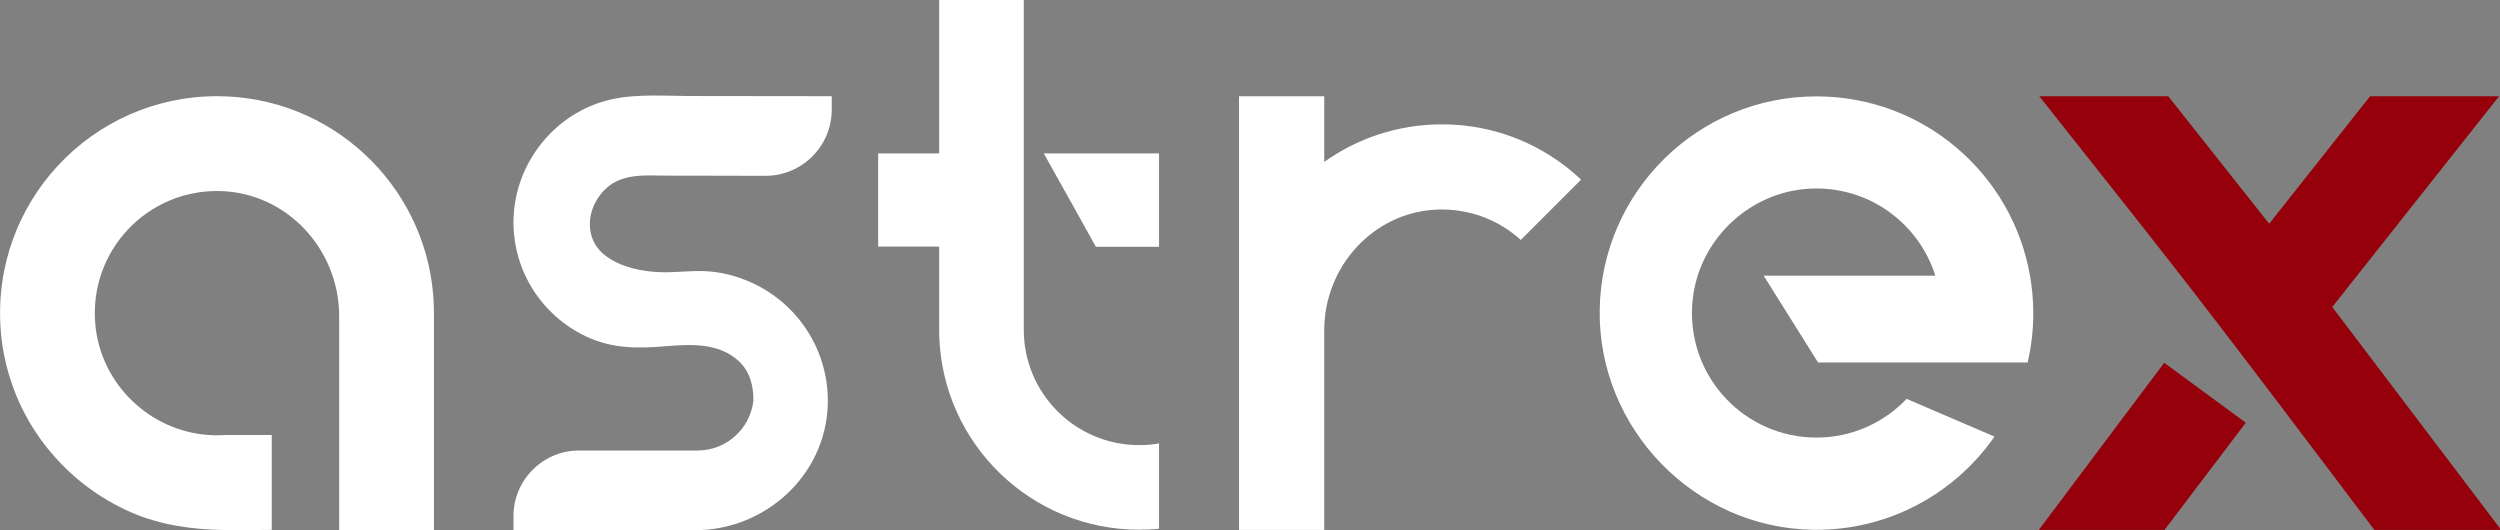 <?xml version="1.0" encoding="utf-8"?>
<!-- Generator: Adobe Illustrator 25.2.0, SVG Export Plug-In . SVG Version: 6.00 Build 0)  -->
<svg version="1.1" id="Layer_1" xmlns="http://www.w3.org/2000/svg" xmlns:xlink="http://www.w3.org/1999/xlink" x="0px" y="0px"
	 viewBox="0 0 282.24 59.86" style="enable-background:new 0 0 282.24 59.86;" xml:space="preserve">
<rect x="0" y="0" width="282.24" height="59.86" fill="#808080" stroke="none"/>
<style type="text/css">
	.st0{display:none;}
	.st1{display:inline;fill:#FFFFFF;}
	.st2{display:none;fill:#FFFFFF;}
	.st3{fill:#FFFFFF;}
	.st4{fill:#96000B;}
</style>
<g class="st0">
	<path class="st1" d="M522.66,110.99c-4.61,7.23-12.71,12.02-21.93,12.02c-14.37,0-26.03-11.66-26.03-26.03
		c0-12.1,8.25-22.27,19.43-25.18c-2.59,4.04-4.09,8.84-4.09,14c0,14.38,11.66,26.03,26.03,26.03
		C518.35,111.83,520.55,111.54,522.66,110.99z"/>
	<path class="st1" d="M503.22,90.32l0.89,1.62c0.05,0.09,0.12,0.16,0.2,0.2l1.62,0.89c0.35,0.19,0.35,0.7,0,0.89l-1.62,0.89
		c-0.09,0.05-0.16,0.12-0.2,0.2l-0.89,1.62c-0.19,0.35-0.7,0.35-0.89,0l-0.89-1.62c-0.05-0.09-0.12-0.16-0.2-0.2l-1.62-0.89
		c-0.35-0.19-0.35-0.7,0-0.89l1.62-0.89c0.09-0.05,0.16-0.12,0.2-0.2l0.89-1.62C502.52,89.97,503.03,89.97,503.22,90.32z"/>
	<path class="st1" d="M516.99,83.48l0.89,1.62c0.05,0.09,0.12,0.16,0.2,0.2l1.62,0.89c0.35,0.19,0.35,0.7,0,0.89l-1.62,0.89
		c-0.09,0.05-0.16,0.12-0.2,0.2l-0.89,1.62c-0.19,0.35-0.7,0.35-0.89,0l-0.89-1.62c-0.05-0.09-0.12-0.16-0.2-0.2l-1.62-0.89
		c-0.35-0.19-0.35-0.7,0-0.89L515,85.3c0.09-0.05,0.16-0.12,0.2-0.2l0.89-1.62C516.29,83.12,516.79,83.12,516.99,83.48z"/>
	<path class="st1" d="M519.24,99.89l0.89,1.62c0.05,0.09,0.12,0.16,0.2,0.2l1.62,0.89c0.35,0.19,0.35,0.7,0,0.89l-1.62,0.89
		c-0.09,0.05-0.16,0.12-0.2,0.2l-0.89,1.62c-0.19,0.35-0.7,0.35-0.89,0l-0.89-1.62c-0.05-0.09-0.12-0.16-0.2-0.2l-1.62-0.89
		c-0.35-0.19-0.35-0.7,0-0.89l1.62-0.89c0.09-0.05,0.16-0.12,0.2-0.2l0.89-1.62C518.54,99.54,519.05,99.54,519.24,99.89z"/>
</g>
<path class="st2" d="M597.37,260.58c0,10.14,0,20.28,0,30.42c-0.33,0.02-0.66,0.06-0.99,0.06c-6.42,0-12.85,0-19.27,0
	c-0.32,0-0.64,0.02-1.03,0.04c0,1.79,0,3.49,0,5.2c0,1.71,0,3.42,0,5.13c0,1.68,0,3.36,0,5.04c0,1.71,0,3.42,0,5.13s0,3.42,0,5.13
	c0,1.7,0.01,3.39-0.01,5.11c-13.37,0-26.62,0-39.97,0c0-10.26,0-20.46,0-30.77c-0.48,0-0.86,0-1.24,0c-31.35,0-62.7,0-94.05,0
	c-0.3,0-0.61,0.01-0.91-0.01c-0.18-0.01-0.36-0.06-0.58-0.1c0-0.35,0-0.65,0-0.95c0-11.49,0-22.98-0.01-34.47
	c0-0.62,0.16-1.08,0.59-1.54c4.7-5.15,9.38-10.32,14.07-15.48c0.19-0.21,0.37-0.43,0.64-0.76c-0.49,0-0.79,0-1.09,0
	c-10.53,0-21.07,0-31.6,0c-3.89,0-7.77,0-11.66,0.01c0-11.02,0-22.05,0-33.07c0.44-0.01,0.88-0.04,1.32-0.04
	c17.83,0,35.67,0,53.5-0.01c2.3,0,4.56-0.25,6.73-1.08c2.28-0.88,3.93-2.41,4.89-4.65c0.36-0.83,0.66-1.7,0.89-2.57
	c0.68-2.58,0.83-5.21,0.83-7.86c0-39.23,0-78.45,0-117.68c0-0.28-0.02-0.55,0.01-0.83c0.02-0.18,0.1-0.36,0.16-0.54
	c13.24,0,26.47,0,39.71,0c0.05,0.38,0.13,0.75,0.13,1.13c0.01,18.62,0.01,37.25,0.01,55.87c0,13.28,0,26.56,0,39.84
	c0,0.32,0,0.63,0,0.95c0.4-0.21,0.64-0.46,0.87-0.72c3.74-4.12,7.49-8.24,11.21-12.37c0.34-0.38,0.68-0.54,1.2-0.54
	c14.53,0.02,29.06,0.01,43.58,0.01c0.24,0,0.48,0.03,0.69,0.04c0.04,0.09,0.05,0.11,0.06,0.14c0.01,0.03,0.01,0.05,0.02,0.08
	c0,0.03,0.01,0.05,0.01,0.08c0,0.03,0,0.06,0,0.08c0,0.03,0,0.06,0,0.08c0,0.03,0,0.06,0,0.08c0,35.15,0,70.31,0,105.46
	c0,0.06,0,0.11,0,0.17c0,0.06,0,0.11,0,0.17c0,0.03,0,0.06,0,0.08c0,0.03,0,0.05,0.01,0.08c0,0.03,0,0.05,0.01,0.08
	c0.01,0.03,0.01,0.05,0.02,0.08c0.01,0.02,0.02,0.05,0.04,0.07c0.02,0.02,0.04,0.04,0.14,0.13c0.24,0,0.57,0,0.9,0
	c6.4,0,12.79,0,19.19,0C596.71,260.52,597.04,260.56,597.37,260.58z M536.06,260.46c0-22.07,0-44.06,0-66.06
	c-0.05-0.03-0.09-0.05-0.14-0.08c-19.32,22.01-38.64,44.01-58.07,66.14C497.35,260.46,516.66,260.46,536.06,260.46z"/>
<g>
	<g>
		<g>
			<path class="st3" d="M66.59,25.39c0.02,1.33,0.58,2.62,1.85,3.54c1.74,1.26,4,1.72,6.11,1.8c1.73,0.06,3.46-0.21,5.19-0.11
				c1.71,0.09,3.44,0.54,5,1.24c5.27,2.33,8.9,7.68,8.71,13.86c-0.26,7.95-7.05,14.14-15.01,14.14H57.97v-1.59
				c0-4.09,3.32-7.41,7.41-7.41H78.8c3.23-0.02,5.89-2.47,6.25-5.6c0.05-1.7-0.42-3.41-1.72-4.56c-2.23-1.99-5.3-1.85-8.09-1.62
				c-3.23,0.27-6.11,0.31-9.12-1.12c-4.81-2.28-8.15-7.19-8.15-12.87c0-6.02,3.93-11.52,9.62-13.47c3.29-1.13,6.76-0.79,10.17-0.78
				c0.96,0,16.14,0.03,16.14,0.02v1.51c0,4.13-3.35,7.48-7.48,7.48c-2.9,0-5.8-0.02-8.7-0.02c-1.28,0-2.56,0.01-3.84-0.02
				c-1.85-0.04-3.77,0.06-5.26,1.29C67.37,22.14,66.57,23.74,66.59,25.39z"/>
		</g>
		<g>
			<path class="st3" d="M48.99,35.36v24.5h-10.7V35.68c0-7.53-5.9-13.92-13.44-14.11c-8.2-0.21-14.83,6.74-14.09,15.04
				c0.59,6.72,6.13,12.06,12.82,12.5c0.18,0.02,0.36,0.02,0.54,0.03c0.46,0.01,0.93,0,1.38-0.03h5.18v10.71
				c-1.75,0.02-3.5,0.04-5.25,0.02c-3.64-0.05-7.23-0.53-10.61-1.99c-1.83-0.8-3.56-1.82-5.15-3.03c-1.58-1.21-3.01-2.61-4.26-4.15
				c-1.26-1.56-2.32-3.27-3.16-5.08c-0.85-1.84-1.47-3.8-1.84-5.79c-0.16-0.85-0.27-1.7-0.33-2.57C-1,22.86,10.35,10.86,24.5,10.86
				c12.84,0,23.38,9.89,24.41,22.46C48.96,34,48.99,34.68,48.99,35.36z"/>
		</g>
		<g>
			<g>
				<path class="st3" d="M130.85,50.06v9.63c-0.74,0.08-1.49,0.11-2.25,0.11c-12.21,0-22.15-9.69-22.56-21.81
					c-0.01-0.25-0.01-0.51-0.01-0.77v-9.38h-6.89V17.32h6.89V0h9.55v37.23c0,7.19,5.83,13.02,13.02,13.02
					C129.37,50.26,130.12,50.19,130.85,50.06z"/>
			</g>
			<g>
				<polygon class="st3" points="130.85,17.32 130.85,27.86 123.72,27.86 122.05,24.86 117.84,17.32 				"/>
			</g>
		</g>
		<g>
			<path class="st3" d="M178.5,20.28l-6.81,6.81c-2.48-2.25-5.81-3.57-9.45-3.43c-7.18,0.29-12.74,6.43-12.74,13.62v22.55h-9.62
				V10.87h9.62v7.41c3.75-2.67,8.33-4.24,13.28-4.24C168.87,14.03,174.4,16.41,178.5,20.28z"/>
		</g>
		<g>
			<path class="st3" d="M199.11,31.12h19.38c-1.85-5.88-7.46-10.09-14-9.83c-7.14,0.29-13.02,6.05-13.45,13.18
				c-0.49,8.17,5.98,14.93,14.03,14.93c4,0,7.62-1.68,10.18-4.37l9.92,4.26c-4.48,6.44-11.98,10.63-20.44,10.52
				c-13.41-0.18-24.32-11.42-24.13-24.82c0.19-13.35,11.07-24.11,24.47-24.11c12.07,0,22.11,8.74,24.11,20.25
				c0.24,1.37,0.37,2.78,0.37,4.22c0,1.92-0.22,3.78-0.64,5.57h-23.66L199.11,31.12z"/>
		</g>
		<g>
			<polygon class="st4" points="244.33,40.96 253.54,47.72 244.36,59.83 230.17,59.83 230.17,59.83 			"/>
			<path class="st4" d="M282.24,59.65v0.18c0,0-14.18,0-14.18,0c-7.08-9.35-14.11-18.74-21.3-28c-5.46-7.03-11.01-13.98-16.53-20.96
				h14.56l11.39,14.39l11.39-14.39h14.56l-18.83,23.79L282.24,59.65z"/>
		</g>
	</g>
</g>
</svg>
